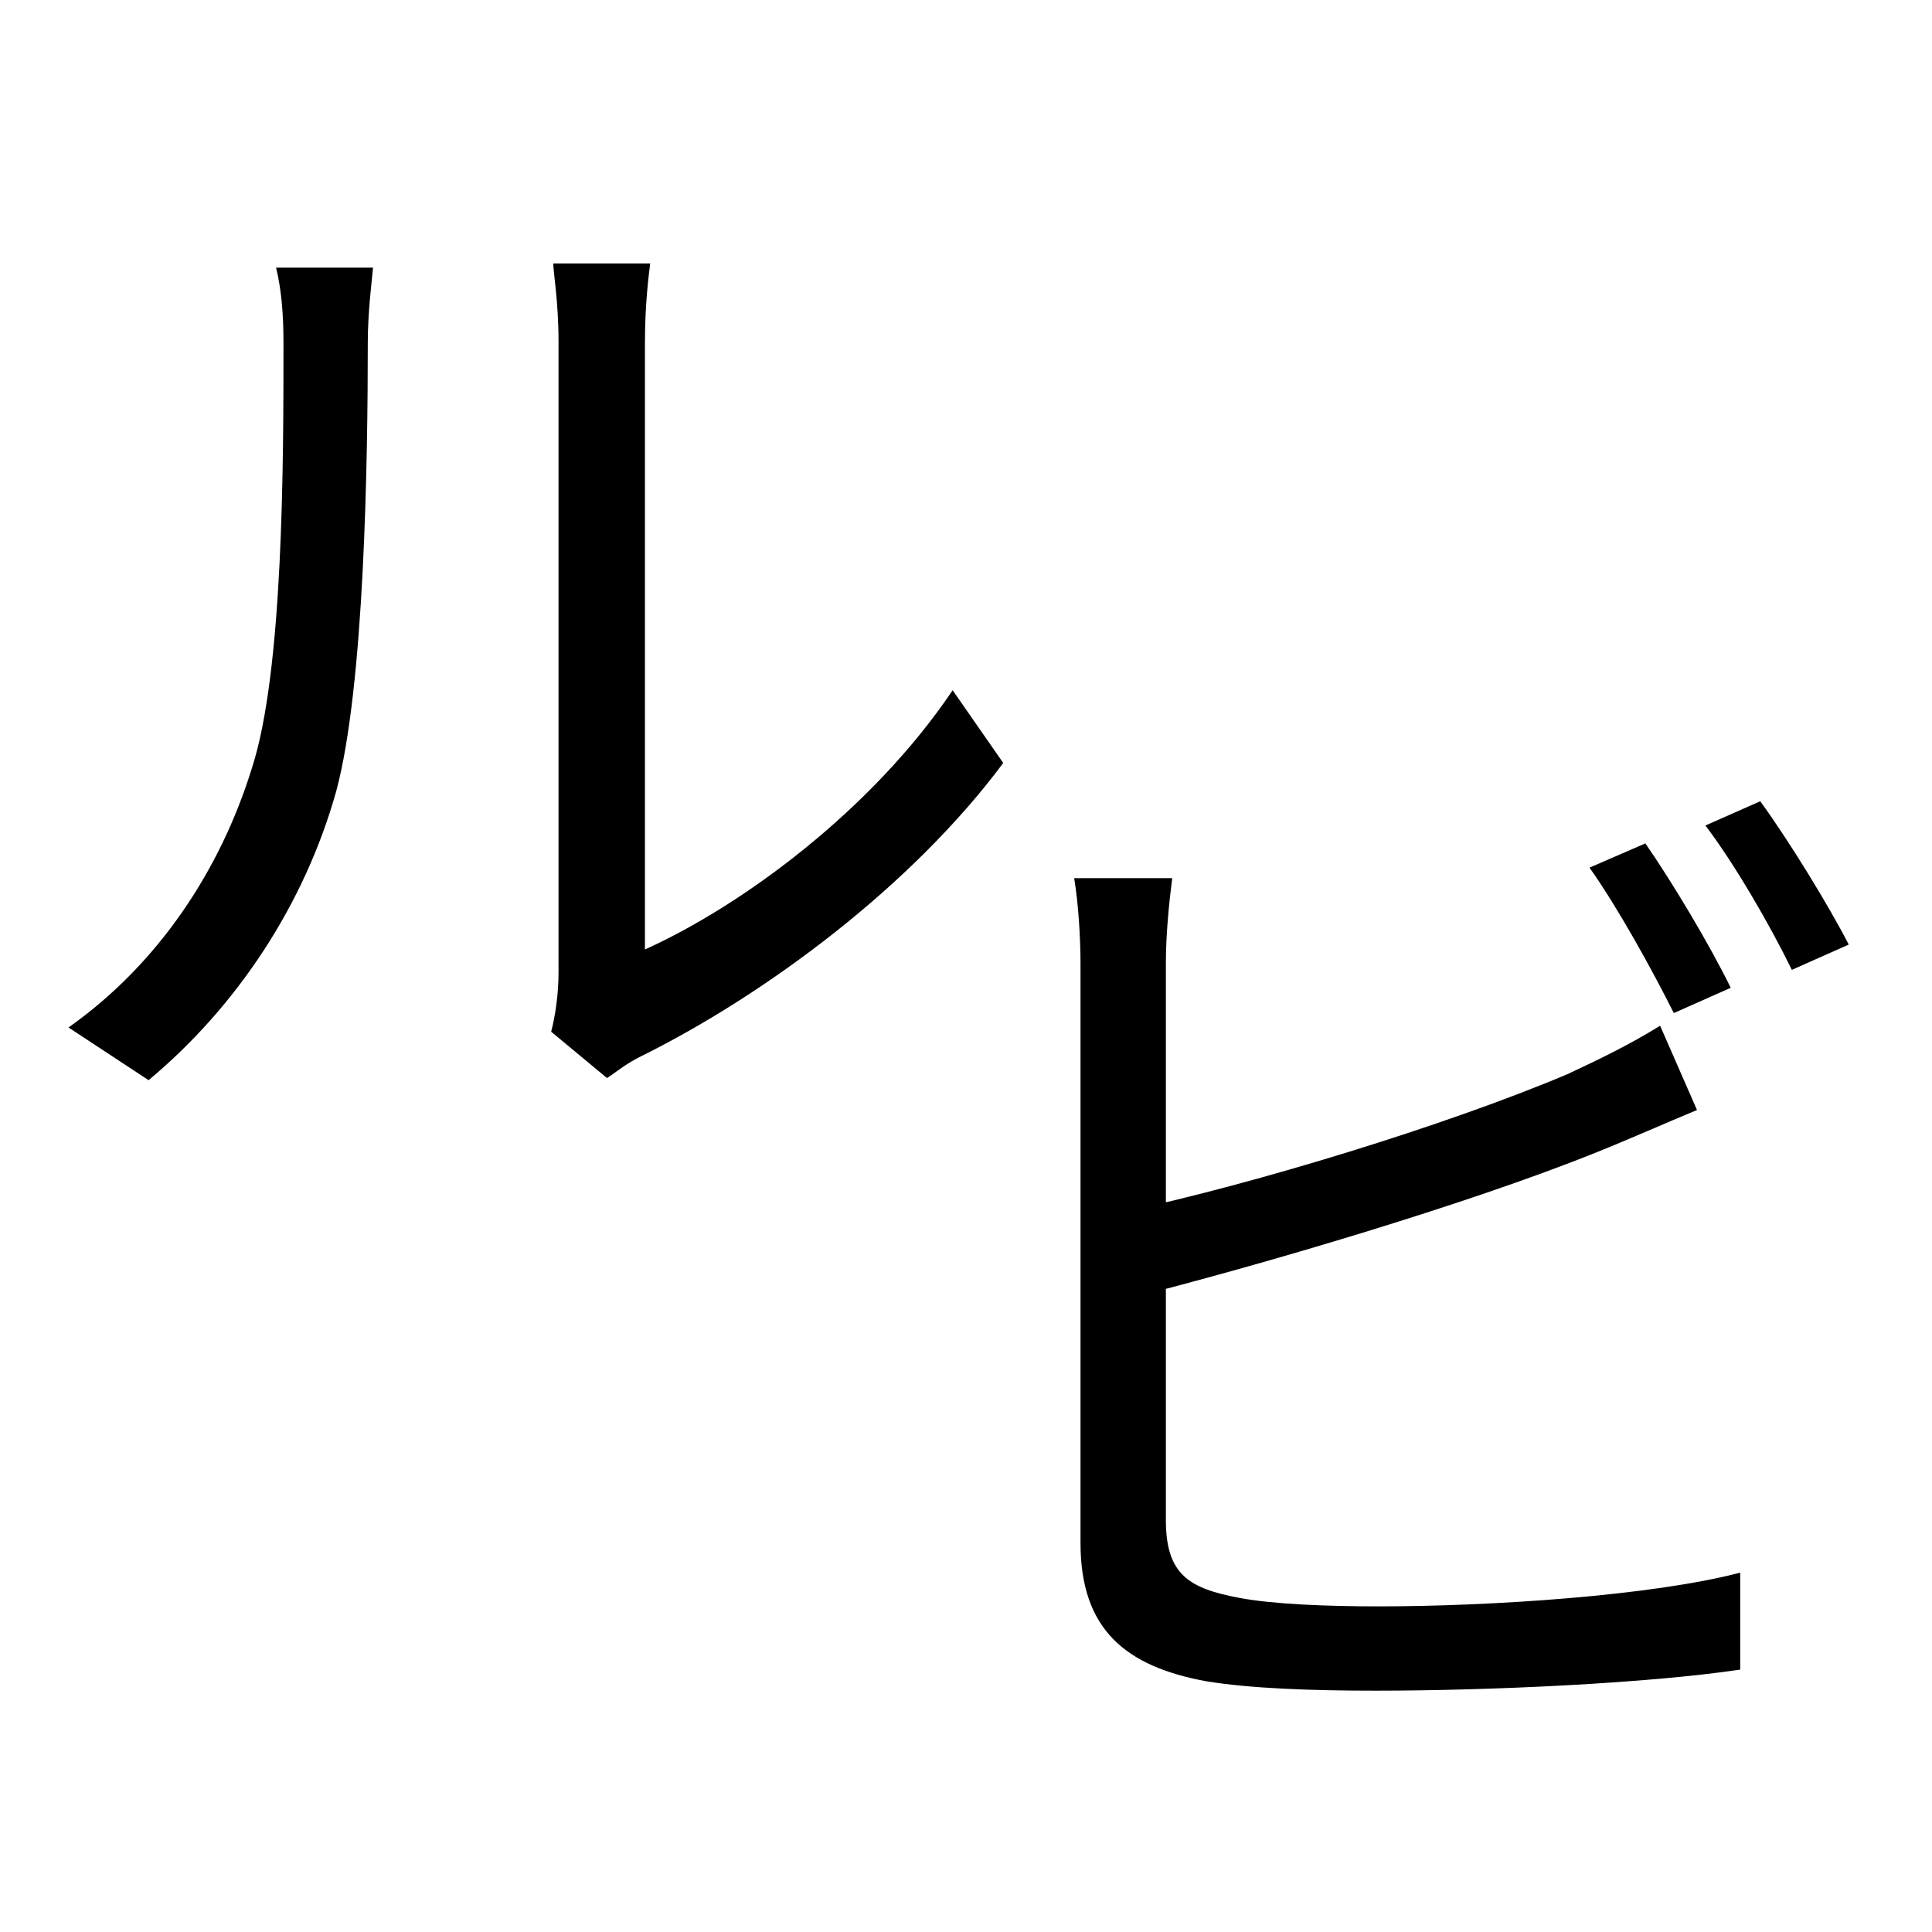 <svg  viewBox="0 0 22 22" xmlns="http://www.w3.org/2000/svg">
<path d="M6.276 11.748C6.324 11.568 6.36 11.316 6.36 11.076C6.36 10.524 6.36 4.644 6.36 3.888C6.36 3.432 6.3 3.096 6.3 3H7.404C7.392 3.096 7.344 3.444 7.344 3.9C7.344 4.644 7.344 10.452 7.344 10.812C8.46 10.308 9.936 9.216 10.848 7.86L11.424 8.688C10.38 10.092 8.724 11.316 7.332 12.012C7.128 12.108 7.008 12.216 6.912 12.276L6.276 11.748ZM0.78 11.7C1.8 10.98 2.508 9.912 2.868 8.748C3.228 7.644 3.228 5.256 3.228 3.912C3.228 3.564 3.204 3.3 3.144 3.048H4.248C4.236 3.18 4.188 3.552 4.188 3.9C4.188 5.232 4.152 7.812 3.828 9.012C3.468 10.296 2.7 11.46 1.692 12.3L0.78 11.7Z" />
<path d="M18.736 9.604C19.036 10.036 19.468 10.756 19.708 11.248L19.06 11.536C18.82 11.056 18.424 10.336 18.1 9.88L18.736 9.604ZM20.044 9.124C20.368 9.568 20.824 10.312 21.052 10.756L20.404 11.044C20.152 10.528 19.756 9.844 19.42 9.4L20.044 9.124ZM13.348 10C13.312 10.288 13.276 10.636 13.276 10.972C13.276 11.62 13.276 16.444 13.276 17.308C13.276 17.932 13.54 18.088 14.116 18.196C14.5 18.268 15.112 18.292 15.7 18.292C16.972 18.292 18.808 18.172 19.816 17.908V19.012C18.772 19.168 16.972 19.252 15.664 19.252C14.944 19.252 14.236 19.228 13.732 19.144C12.82 18.976 12.304 18.556 12.304 17.572C12.304 16.42 12.304 11.62 12.304 10.972C12.304 10.684 12.28 10.288 12.232 10H13.348ZM12.832 13.792C14.284 13.48 16.456 12.82 17.848 12.232C18.208 12.064 18.556 11.896 18.904 11.68L19.324 12.64C18.976 12.784 18.544 12.976 18.184 13.12C16.696 13.72 14.32 14.416 12.844 14.788L12.832 13.792Z" />
</svg>
